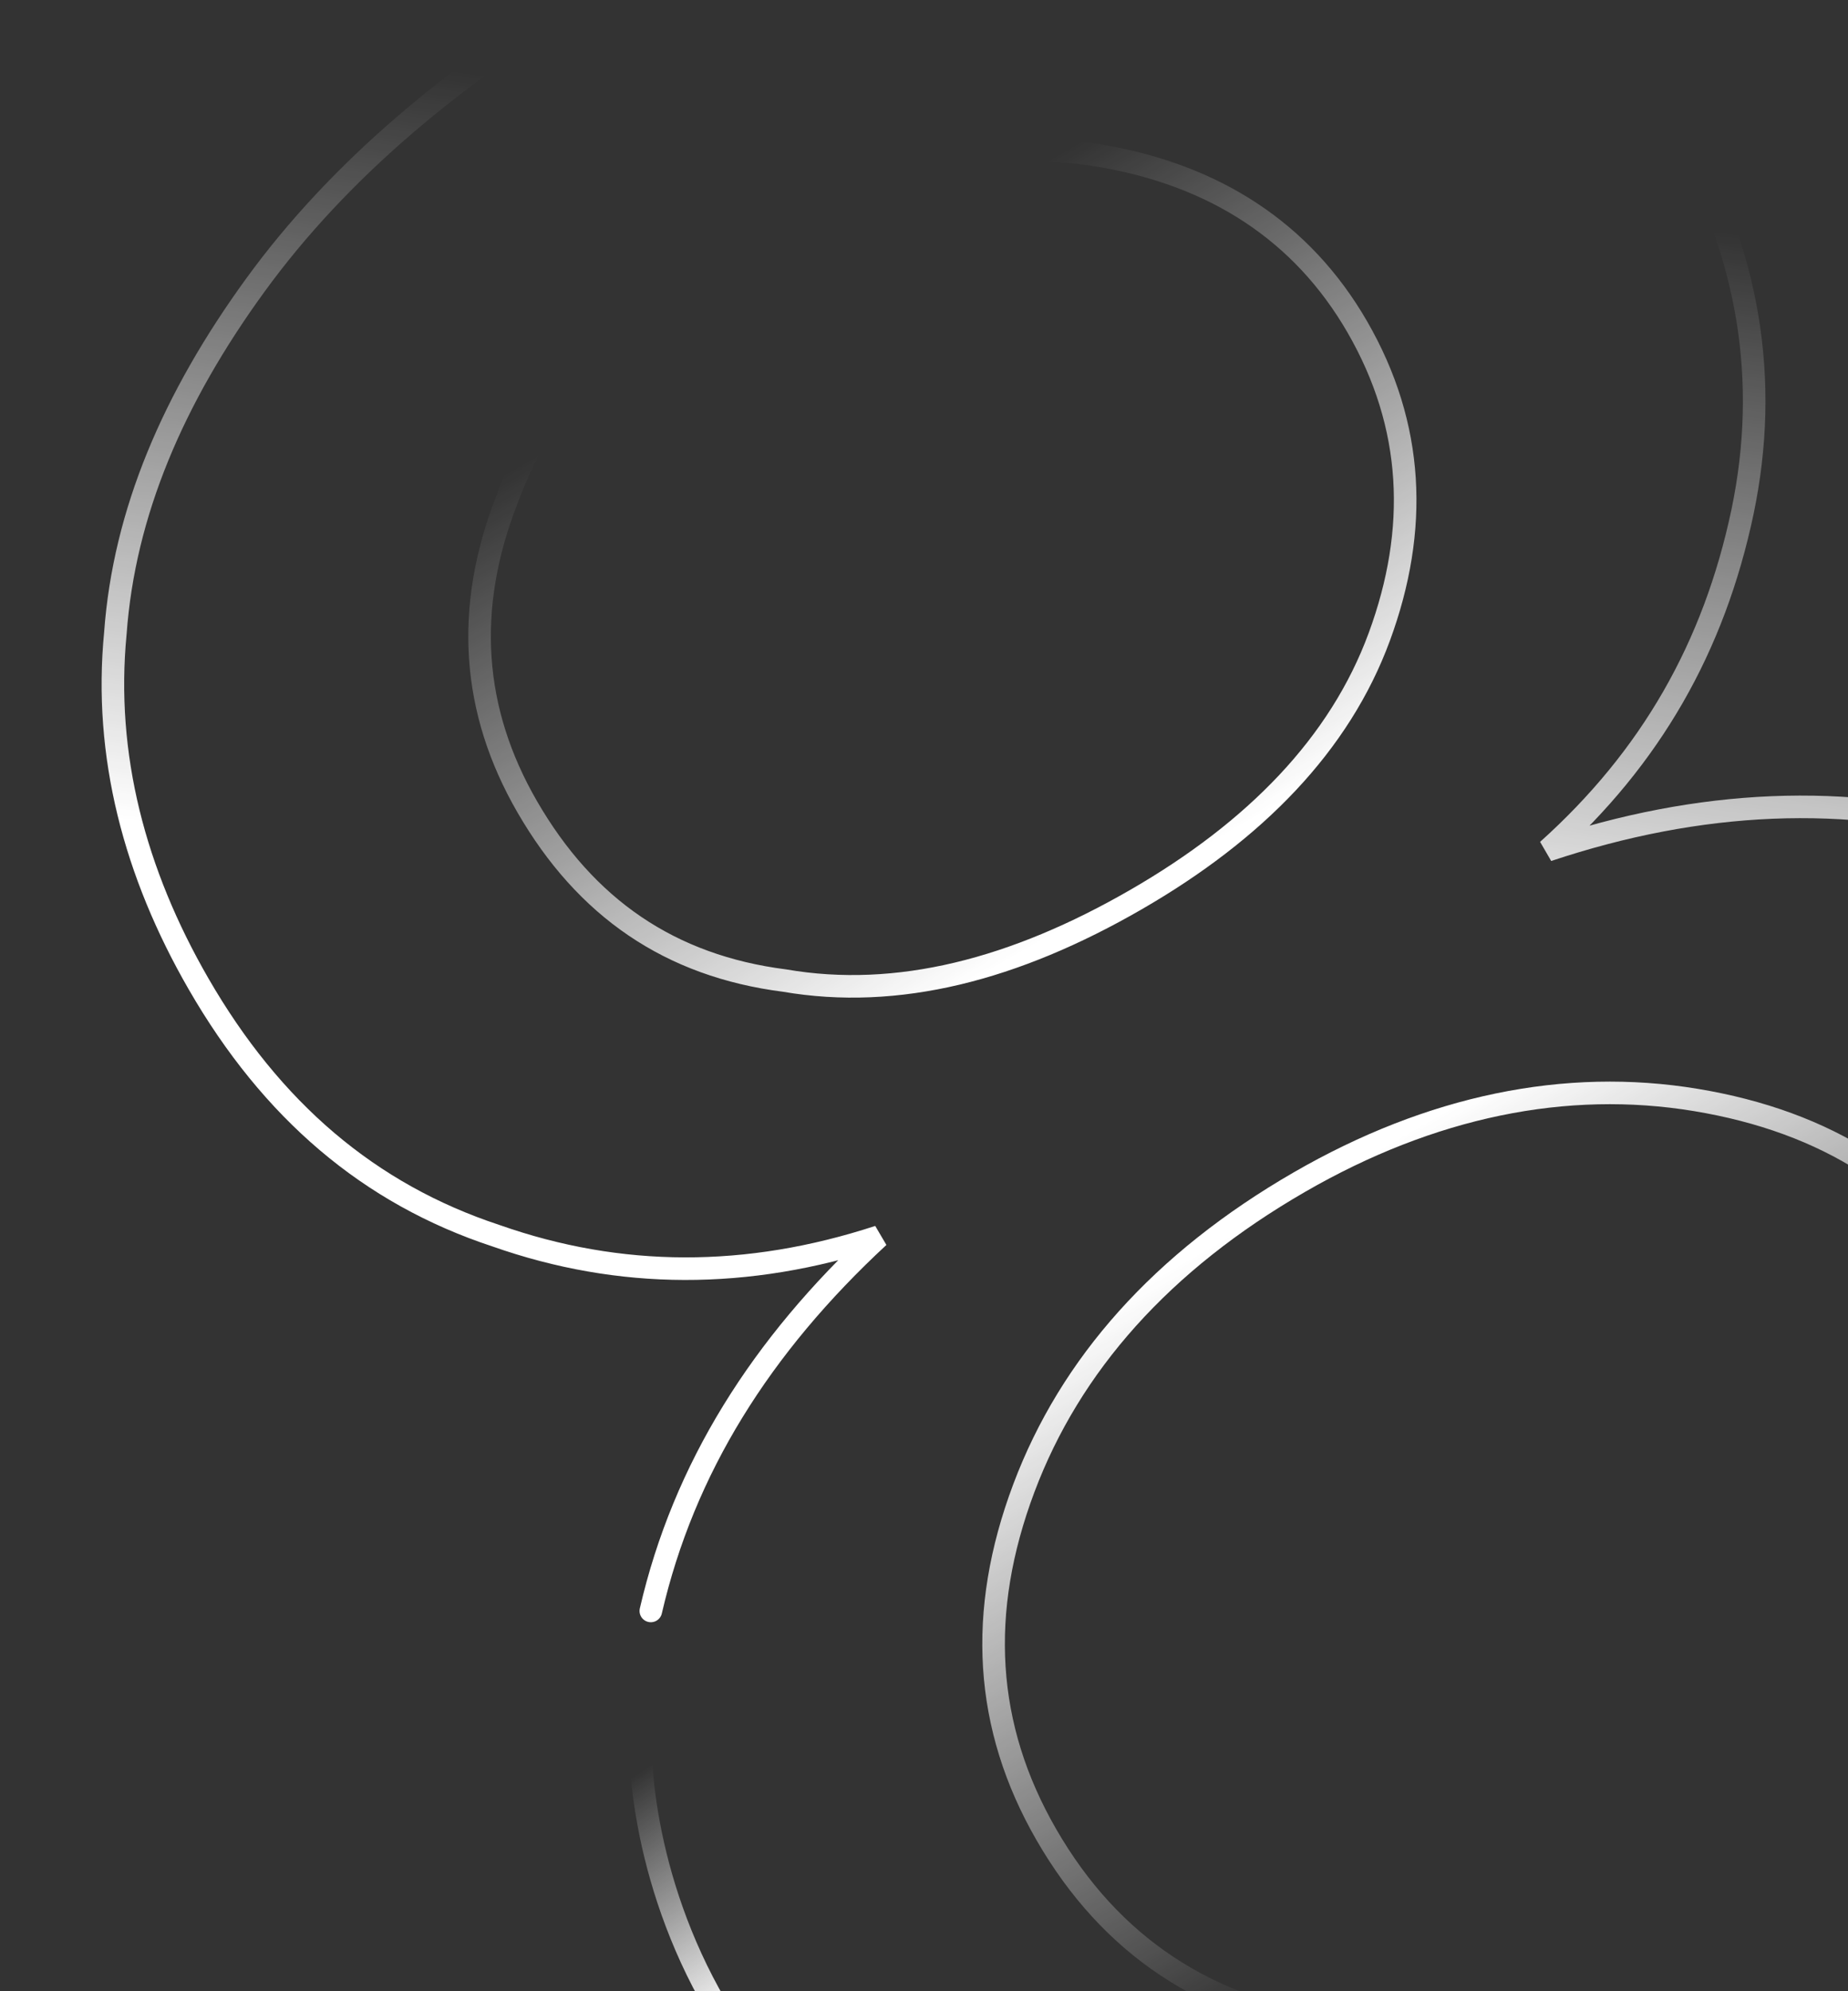 <svg width="208" height="224" viewBox="0 0 208 224" fill="none" xmlns="http://www.w3.org/2000/svg">
<rect x="0" y="0" width="208" height="224" fill="#333333" stroke="none"/>
<path d="M226.25 184.246C231.697 170.657 230.929 157.728 223.716 145.235C216.686 133.059 205.513 126.163 190.879 123.74C176.225 121.314 161.036 124.445 146.249 132.983C130.775 141.917 120.464 153.503 115.236 167.412C110.007 181.324 110.762 194.243 117.779 206.398C124.992 218.891 135.804 226.02 150.297 228.097C164.761 230.171 179.74 226.677 195.193 217.756C210.302 209.033 220.814 197.806 226.25 184.246Z" stroke="url(#paint0_linear_13_11706)" stroke-width="2.54"/>
<path d="M272.005 167.316C272.935 152.901 269.94 138.902 262.329 125.718C252.714 109.064 239.698 98.538 223.974 93.739C207.903 89.139 191.26 89.959 174.192 95.65C185.773 85.262 192.923 72.808 196.135 57.538C199.2 42.816 196.9 28.416 188.887 14.538C181.676 2.048 171.596 -7.398 159.396 -13.307C146.848 -19.015 132.927 -20.692 117.232 -19.032C101.537 -17.372 85.016 -11.534 68.363 -1.92C51.362 7.896 38.046 19.284 28.761 32.047C19.476 44.809 13.968 57.703 12.985 71.224C11.655 84.944 15.142 98.196 22.353 110.686C30.566 124.911 41.54 134.304 55.822 139.01C69.758 143.917 84.118 143.953 98.905 139.117C85.642 151.4 76.958 165.203 73.253 181.22" stroke="url(#paint1_linear_13_11706)" stroke-width="2.54" stroke-linecap="round"/>
<path d="M72.165 193.086C71.627 198.877 72.891 214.038 82.255 228.359" stroke="url(#paint2_linear_13_11706)" stroke-width="2.539" stroke-linecap="round"/>
<path d="M84.554 26.124C70.84 34.041 61.501 44.124 57.051 56.211C52.253 68.499 53.117 79.978 59.325 90.729C65.92 102.152 75.422 108.664 88.297 110.307C101.007 112.495 114.206 109.082 127.889 101.182C141.239 93.475 150.796 83.74 155.25 71.63C159.686 59.569 159.189 47.893 152.771 36.777C146.55 26.002 136.683 19.739 124.028 17.551C111.335 15.358 97.93 18.401 84.554 26.124Z" stroke="url(#paint3_linear_13_11706)" stroke-width="2.54"/>
<path d="M254.602 209.283C244.276 222.646 229.919 234.636 211.184 245.452C192.449 256.269 174.54 262.908 157.804 265.169C141.068 267.43 126.053 265.459 113.105 259.057" stroke="url(#paint4_linear_13_11706)" stroke-width="2.54" stroke-linecap="round"/>
<defs>
<linearGradient id="paint0_linear_13_11706" x1="146.711" y1="134.183" x2="194.566" y2="217.071" gradientUnits="userSpaceOnUse">
<stop stop-color="white"/>
<stop offset="0.8" stop-color="white" stop-opacity="0"/>
</linearGradient>
<linearGradient id="paint1_linear_13_11706" x1="102.241" y1="-21.49" x2="72.103" y2="215.909" gradientUnits="userSpaceOnUse">
<stop offset="0.149" stop-color="white" stop-opacity="0"/>
<stop offset="0.518" stop-color="white"/>
</linearGradient>
<linearGradient id="paint2_linear_13_11706" x1="87.593" y1="237.607" x2="62.584" y2="199.35" gradientUnits="userSpaceOnUse">
<stop offset="0.251" stop-color="white"/>
<stop offset="0.887" stop-color="white" stop-opacity="0"/>
</linearGradient>
<linearGradient id="paint3_linear_13_11706" x1="85.016" y1="27.324" x2="127.081" y2="100.182" gradientUnits="userSpaceOnUse">
<stop offset="0.1" stop-color="white" stop-opacity="0"/>
<stop offset="1" stop-color="white"/>
</linearGradient>
<linearGradient id="paint4_linear_13_11706" x1="269.301" y1="168.79" x2="112.551" y2="259.289" gradientUnits="userSpaceOnUse">
<stop stop-color="white"/>
<stop offset="1" stop-color="white" stop-opacity="0"/>
</linearGradient>
</defs>
</svg>
